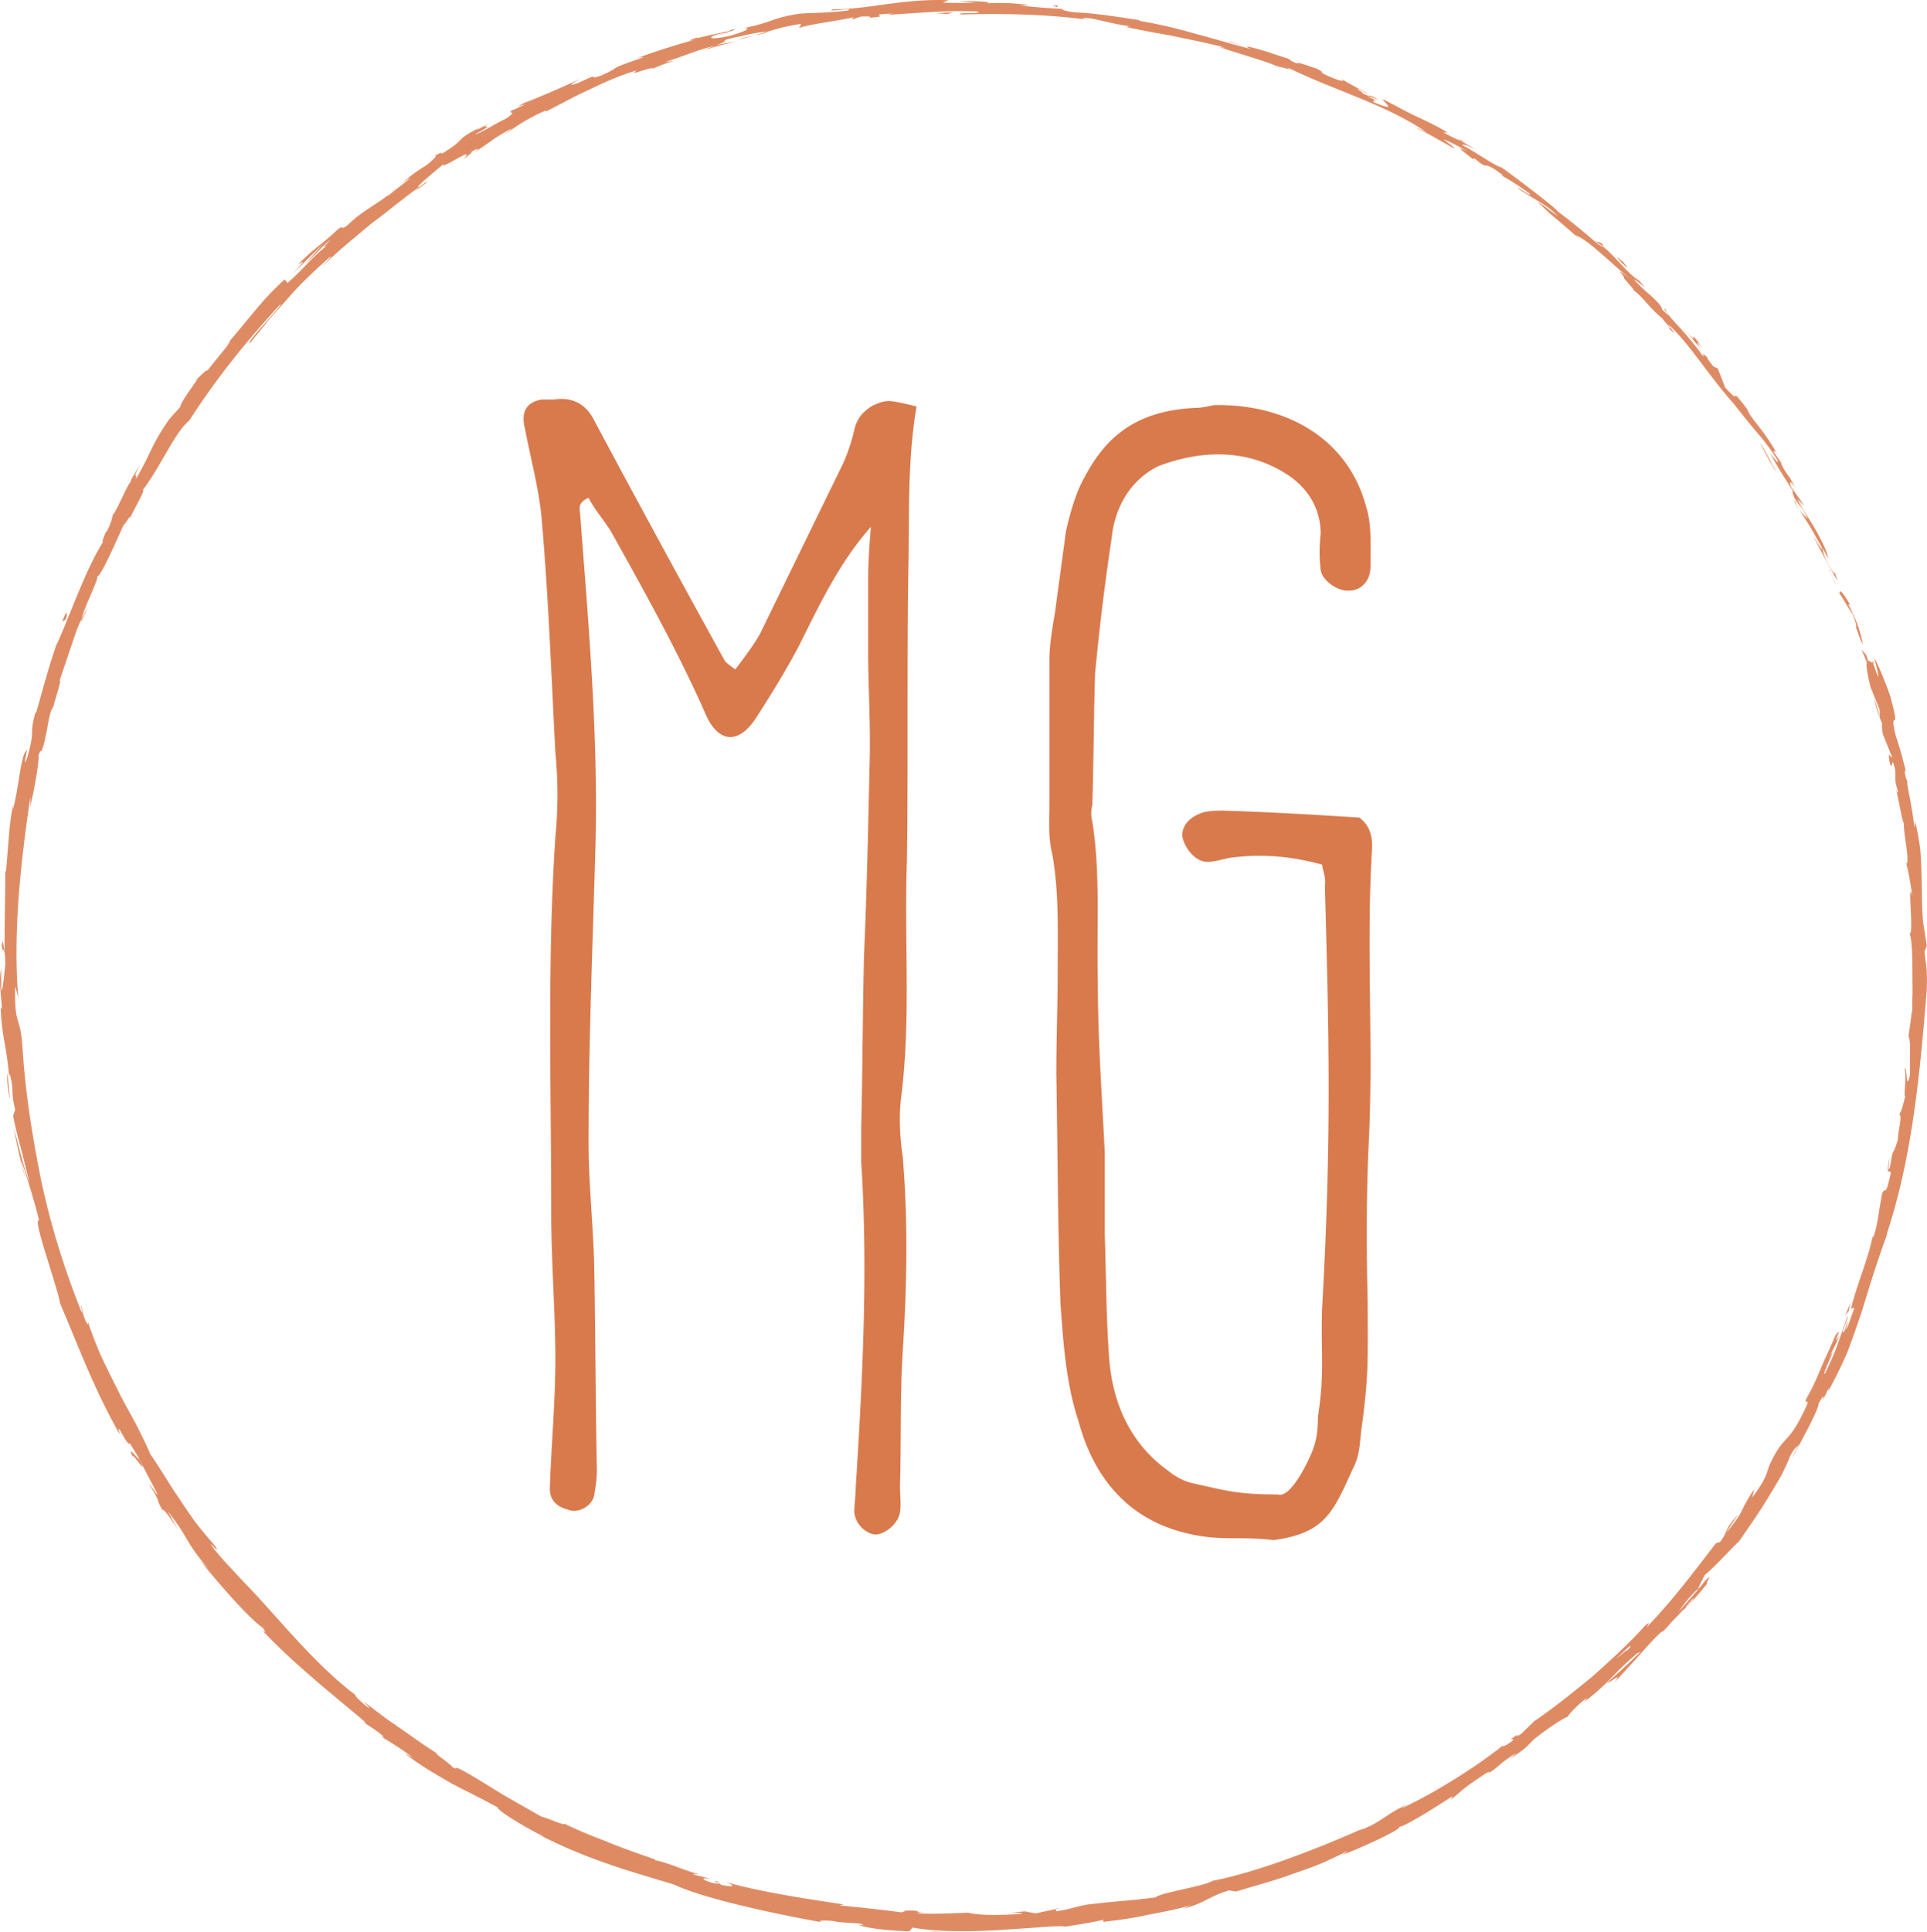 <svg xmlns="http://www.w3.org/2000/svg" width="128.84" height="129.164" viewBox="0 0 128.84 129.164" class="logo"><path d="M58.229 35.221c-2.128 2.406-3.423 5.182-4.812 7.957-.833 1.573-1.851 3.239-2.868 4.812-1.203 1.85-2.591 1.665-3.424-.371-1.851-4.163-4.071-8.143-6.292-12.121-.462-.74-1.11-1.48-1.48-2.221-.833.37-.555.833-.555 1.203.555 7.31 1.203 14.619 1.018 22.021-.185 6.57-.463 13.232-.463 19.802 0 2.684.278 5.274.37 7.958.093 4.719.093 9.438.186 14.064 0 .555-.093 1.109-.186 1.665-.185.74-1.11 1.203-1.758.925-.74-.185-1.203-.647-1.203-1.388.093-2.961.37-5.736.37-8.697 0-3.146-.277-6.478-.277-9.716 0-8.42-.277-16.748.277-25.168a28.62 28.62 0 0 0 0-5.645c-.277-5.273-.462-10.455-.925-15.729-.186-1.943-.74-3.979-1.11-5.922-.278-1.11.092-1.759 1.11-1.943h.833c1.203-.185 2.128.277 2.683 1.388a1368.643 1368.643 0 0 0 8.698 16.008c.092.186.37.37.74.647.555-.74 1.203-1.573 1.665-2.405l5.552-11.381a12.4 12.4 0 0 0 .74-2.221c.186-.833.648-1.296 1.296-1.666.925-.37.925-.37 2.868.093-.647 3.794-.463 7.587-.555 11.288-.092 6.385 0 12.77-.092 19.154-.186 5.182.277 10.455-.37 15.637-.186 1.389-.093 2.776.092 4.071.37 4.349.278 8.698 0 13.047-.185 2.961-.092 6.015-.185 8.976 0 .555.093 1.203 0 1.758-.093.647-.833 1.388-1.573 1.48-.647 0-1.388-.647-1.48-1.48 0-.555.093-1.11.093-1.666.463-7.217.833-14.526.37-21.744v-2.405c.093-3.794.093-7.495.185-11.382.185-4.163.278-8.512.37-12.676.092-2.591-.092-5.182-.092-7.68v-4.72c-.001-1.294.092-2.497.184-3.607zm30.162 22.577c-2.035-.556-3.979-.74-6.107-.463-.555.093-1.018.278-1.572.278-.834 0-1.574-1.019-1.666-1.759 0-.74.555-1.295 1.48-1.573.463-.092.926-.092 1.295-.092 3.055.092 6.107.277 9.068.463.74.555.926 1.388.832 2.312-.369 6.385.094 12.677-.184 18.969-.186 3.608-.186 7.402-.094 11.104 0 3.424.094 4.719-.369 8.143-.186 1.203-.094 2.035-.648 3.054-1.295 2.868-1.85 4.256-5.273 4.719-2.221-.277-3.609.093-5.83-.463-3.887-.925-6.199-3.701-7.217-7.495-.833-2.498-1.018-5.273-1.203-7.864-.186-5.089-.186-10.271-.277-15.36 0-2.221.092-4.719.092-6.939 0-2.591.094-5.182-.369-7.772-.277-1.11-.186-2.221-.186-3.424v-9.438c0-1.11.186-2.128.37-3.239l.74-5.459c.278-1.203.647-2.591 1.296-3.701 1.572-2.961 3.793-4.349 7.309-4.533.463 0 .834-.093 1.297-.186 4.811-.093 8.975 2.221 10.178 6.848.369 1.109.277 2.683.277 3.979 0 .925-.648 1.572-1.389 1.572-.74.093-1.85-.647-1.942-1.388s-.093-1.573 0-2.405c0-1.851-1.019-3.238-2.405-4.071-2.684-1.666-5.737-1.48-8.42-.463-1.943.925-2.961 2.868-3.146 4.812a161.47 161.47 0 0 0-1.111 9.068c-.092 2.961-.092 5.922-.184 8.79a2.22 2.22 0 0 0 0 1.11c.555 3.424.277 7.125.369 10.733 0 3.794.277 7.587.463 11.381v5.459c.092 2.684.092 5.367.277 8.05.186 3.146 1.389 5.922 3.979 7.773.556.462 1.203.74 1.666.832 2.129.463 2.869.74 5.645.74.832.277 1.943-2.035 2.221-2.684.369-.832.463-1.572.463-2.498.463-3.053.185-4.071.277-7.217.647-11.381.463-18.414.186-28.314.089-.464-.097-.833-.188-1.389z" fill="#D97A4D"/><g fill="#DE8B64"><path d="M124.82 44.266c.106.187.166.04-.053-.499l-.297-.333.35.832zm-1.082-3.772c-.34-.602-.776-1.272-.744-.805.408.561.41.736.871 1.338.226.538.301.974.212.902.11.178.274.861.479 1.12-.152-.749-.433-1.676-.937-2.553-.049-.212.072-.036.119-.002zM83.107 3.073l.348.125a4.947 4.947 0 0 0-.348-.125zm-35.02-.735c.261-.07.366-.114.376-.132-.241.072-.438.132-.376.132zm-5.841 1.651l.34-.112a1.624 1.624 0 0 0-.34.112zm40.861-.916l-.893-.325c-.077.033.455.18.893.325zM120 33.602c.102.168.191.304.282.426l-.245-.412a.159.159 0 0 1-.037-.014zM97.436 9.266l.248.146c.084.027.164.048.241.064l-.489-.21zm9.709 7.058c-.199-.185-.361-.142-.479-.165.151.058.321.17.507.32.018-.017.015-.064-.028-.155zm12 14.683l.193.277-.193-.277zM89.789 5.33a.24.24 0 0 0-.081-.088c-.007.016.026.048.081.088zm37.647 52.412c.012.008.017-.006.024-.004-.021-.067-.033-.087-.024.004zm-2.267-13.594l.063.182c.031.011.062.023.088.015l-.151-.197zM32.079 8.52l.045-.021c.25-.155.105-.073-.045.021zM8.973 97.566c-.497-1.049 1.123 1.521.332-.034.038.168-1.017-1.237-.332.034zm110.896-64.243l-.234-.427c.101.197.174.328.234.427zM9.305 97.532l-.082-.16.082.16zm3.694-72.056a1.2 1.2 0 0 0 .203-.174c-.017-.002-.066.035-.203.174zM26.74 12.308l-.387.27.387-.27zM7.813 33.919c-.129.222-.187.29-.334.609l.065-.086c.042-.121.113-.275.269-.523zM3.66 43.338l.091-.17.103-.31-.194.48zm119.699 44.641c.121-.19.214-.304.295-.388-.153.109.382-1.282-.295.388zm-3.293-54.42c-.06-.035-.115-.103-.197-.236.059.101.113.199.169.293.032.016.052.012.028-.057zM8.597 34.81l-.77 1.415.77-1.415zm58.641 93.081l.369-.035a1.932 1.932 0 0 0-.369.035zM5.887 40.588a8.197 8.197 0 0 0-.435.803c-.015.065-.036.139-.038.186l.473-.989zm117.77 47.002l-.003.002.003-.002z"/><path d="M126.346 77.331c-.305 1.501.035.744.075 1.087-.394 1.793-.339.792-.582 1.375-.219 1.121-.284 2.016-.555 2.827-.048.053-.106.208-.087.011-.178 1.215-1.104 3.417-1.428 4.805a.7.7 0 0 1-.113.154c.174-.179.273-.178.318-.109-.261.642-.381 1.232-.592 1.429.165-.392.133-.442.174-.64l-.228.689c-.408.537.321-.938.2-.984-.232.664-.486 1.39-.728 2.071a19.462 19.462 0 0 1-.788 1.781c-.25.132 1.021-2.315.271-1.071l.381-.744.349-.761c-.731 1.075.402-.931-.308.041-.423 1.011-.709 1.554-.935 2.124-.25.561-.457 1.141-1.004 2.09-.146.479.199-.081.053.398-.646 1.426-1.037 1.912-1.394 2.297-.346.39-.631.689-1.114 1.732-.217.562-.172.866-1.162 2.172l.146-.57c-1.178 1.768-.449 1.165-1.854 2.904.173-.366.933-1.392.725-1.145-.973 1.078-.514.891-1.166 1.789l-.273.079c-1.381 1.79-2.877 3.8-4.623 5.61.062-.135.324-.479-.123-.096-1.053 1.184-2.308 2.316-3.557 3.432-1.298 1.058-2.589 2.099-3.852 2.953l-.84.822c-.217.162-.45.232-.225.047-1.012.625.004.11-.435.479-.554.392-.786.437-.457.157-1.606 1.358-4.913 3.432-6.942 4.326l.357-.246c-1.551.742-1.61 1.129-3.105 1.713l.266-.156c-3.416 1.523-7.307 2.984-10.118 3.525-.472.347-3.604.814-3.789 1.104-2.125.275-1.529.139-4.513.473-.793.116-1.164.326-2.148.459l-.04-.15-1.326.292-.364-.062c-.182-.036-.363-.075-.363-.075l-.926.084c.369-.009.789.031.736.078a22.38 22.38 0 0 1-2.322.072c-.709-.029-1.242-.107-1.26-.145l-1.718.062c-.859.019-1.719-.009-1.719-.009.08-.059.655-.051 1.11-.064-1.838.062-.325-.181-2.009-.123.223.047-.127.086-.167.114-.832-.128-2.726-.331-4.13-.465l.281-.065c-2.512-.389-5.312-.779-8.071-1.539.981.297.71.418-.111.23l-.284-.239c-.553-.034.835.273-.278.12-1.025-.316-.639-.381-.039-.255l-1.259-.321c-.059-.068.24-.005.333-.041-.538-.064-2.099-.783-2.868-.902l-.053-.069c-1.348-.469-2.325-.815-3.222-1.188-.906-.35-1.75-.678-2.799-1.184-.101.107-.912-.307-1.592-.499a3631.5 3631.5 0 0 0-2.354-1.347c-.817-.48-1.646-1.026-2.541-1.539-1.27-.702-.422-.122-1.018-.402-.021-.167-1.751-1.287-.806-.777-1.051-.655-1.686-1.127-2.4-1.629-.359-.248-.735-.508-1.184-.816-.434-.327-.938-.706-1.564-1.18.232.254.517.513.334.422-.458-.34-.977-.854-.874-.85l.126.084c-2.872-2.091-5.706-5.771-7.686-7.734l.111.111-.988-1.066c-.506-.524-.96-1.094-.96-1.094-.792-1.078.561.58.025-.256a39.635 39.635 0 0 1-1.361-1.646 57.333 57.333 0 0 1-1.034-1.52c-.666-.959-1.205-1.918-1.94-2.979-.189-.47-.5-1.087-.856-1.804-.355-.715-.833-1.485-1.238-2.319-.412-.831-.848-1.677-1.22-2.479-.343-.815-.645-1.582-.85-2.224l-.022.177c-.351-.607-.288-.791-.438-1.281-.04.094.183.737-.01.35-1.088-2.74-2.011-5.652-2.647-8.646-.61-2.998-1.092-6.041-1.269-9.052-.17-2.194-.543-1.221-.482-4.016l.202.784c-.359-4.454.176-9.116.811-13.431-.012.262.027.276-.034.698.267-.888.666-3.34.568-3.381.177-.657.125-.133.275-.528.301-.875.4-2.294.669-2.73.044-.074-.042.258-.075.424.113-.594.827-2.681.525-2.17l.751-2.223c.246-.701.439-1.378.742-1.961.188-.845 1.118-2.574 1.062-2.895.165.201 1.355-2.538 1.789-3.484-.101.338.483-.764.377-.36.529-1.056 1.069-1.995.859-1.879 1.306-1.752 2.132-3.844 3.117-4.659 1.898-2.959 3.976-5.486 6.127-7.812.05.207-2.359 2.587-2.081 2.651l1.297-1.589 1.198-1.36c.77-.899 1.621-1.718 2.732-2.711.586-.502-.255.371-.419.576 1.044-1.079 2.197-1.964 3.265-2.882 1.132-.837 2.179-1.719 3.262-2.501.006.021-.219.203-.433.371.43-.303 1.028-.664.921-.714l-.408.312c-.78.356 1.55-1.443 1.593-1.557-.604.715 2.295-1.323 1.279-.263.285-.198.629-.466.526-.483.449-.252.608-.303.204.037 1.574-1.038.97-.75 2.46-1.587.018.047-.275.229-.402.365.712-.497 1.421-1.025 2.752-1.597-.065.064.103.026-.285.213 1.113-.547 2.032-1.079 3.024-1.529.982-.475 1.999-.955 3.306-1.355-.682.478.896-.25 1.092-.124l.68-.272.69-.241-.59.086c1.229-.363 2.266-.862 3.352-1.081l-.452.154-.445.177s.571-.189 1.154-.335l1.162-.312-1.336.264c1.236-.412-.196-.194 1.479-.564-.333.108 1.247-.333 1.934-.329l-.004.001c.611-.183 1.243-.373 2.186-.514.252.01-.159.242.005.25.593-.251 2.963-.511 3.734-.75-.259.064-.261.163-.172.174l.51-.177c.598-.018.686-.006.598.081 1.783-.15-.589-.181 1.538-.285-.166.026-.085.038-.43.09 2.13-.116 4.117-.318 6.082-.225.575.189-1.713.042-1.052.202 2.817-.083 5.856-.012 8.569.369l-.502-.096c.41-.202 2 .418 3.383.53-.336-.05-.463.064-.367.048.915.201 1.854.376 2.919.556 1.052.228 2.233.451 3.61.799l-.354-.037c1.036.392 2.784.842 3.888 1.305.354.055.994.294.637.062 3.31 1.614 6.594 2.475 9.312 4.342-.345-.181-.851-.381-.576-.236 0 0 .631.293 1.229.646l1.212.679c-.13-.211-.277-.245-.736-.62.338.12 1.045.475 1.641.826-1.125-.566-.077.149.334.507-.057-.08.119-.011.1-.066 1.104.971.33-.062 1.918 1.146l-.122-.008c.647.37 1.228.738 1.874 1.216.189.304-.678-.416-.781-.356.907.659 1.963 1.087 2.664 1.85-.396-.271-.932-.706-1.348-.948.807.773.902.855 1.537 1.379l-.061-.053s.358.312.719.623c.361.309.712.63.712.63l-.345-.343c.656.312 1.192.792 1.779 1.303.594.506 1.195 1.089 1.946 1.68-1.472-1.134-.306-.123-.511-.113.315.369.809.915.629.799.734.53.99 1.114 1.973 1.922.002.074.646.704.419.639.818.825-.123-.258-.013-.228 1.347 1.209 2.604 3.31 4.32 5.24.691.871 1.1 1.393 1.521 1.882.421.489.819.971 1.386 1.841.301.638-.449-.394-.449-.394.52 1.004 1.006 1.698 1.563 2.603-.142-.167-.065.045.042.355.419.74.43.414.904 1.434-.141-.144-.336-.319-.58-.652l.8 1.274.745 1.336c.043.285-.389-.508-.598-.811.539 1.032 1.396 2.678 1.631 2.97l-.25-.71c.173.39-.014.247-.168-.027-.531-.855-.586-1.318-.566-1.391l.352.653c-.037-.403-.373-1.071-.775-1.803-.408-.73-.946-1.493-1.289-2.154l.48.445-.886-1.259c-.116-.308-.122-.563.265.065-.441-.983-.551-.775-.928-1.624-.039-.096-.007-.062.051.014l-.603-.861c.146.152.033-.228.345.338-.871-1.683-1.818-2.437-2.068-3.124l.1.123c-1.583-2.08-.263-.125-1.577-1.583l-.5-1.279-.274-.109c-.164-.213-.502-.626-.391-.59-.727-.701.059.173-.393-.209-.367-.536-.942-1.221-1.456-1.791-.524-.561-.954-1.038-.966-1.228-.4-.261.777.969-.223.011-.039-.234-.32-.52-.68-.865-.373-.334-.836-.714-1.217-1.171.354.157 1.109.995.345.079-.664-.344-1.618-1.651-2.417-2.267-.078.052-.498-.294-1.061-.787a45.424 45.424 0 0 0-1.983-1.582c.14-.004-2.444-2.004-3.721-2.912h.056c-.363 0-1.663-.957-2.702-1.507.097-.068.306-.006.872.287 0 0-.232-.148-.473-.286l-.477-.28c-.254-.082-.566-.23-1.195-.576l.31.022c-.63-.382-1.298-.705-2.019-1.041-.721-.332-1.453-.754-2.299-1.178-.149.071 1.199.955-.64.189-.036-.093-.054-.232.433-.036-.16-.064-.578-.207-.877-.379l.771.232c-.757-.411-.449-.103-1.066-.403.055-.084-.431-.28-.31-.31.163.066.526.292.781.368-.693-.349-1.521-.797-1.785-.971.041.078-.052.122-.582-.082-1.36-.552-.421-.301-1.195-.674-.35-.085-1.211-.464-1.284-.333-.406-.145-.457-.236-.601-.33-.372-.091-1.204-.404-1.865-.592-.661-.184-1.133-.297-.745-.098l.184.066-.121-.03.006.001-.006-.001c-1.21-.302-2.439-.688-3.689-1.011a32.664 32.664 0 0 0-3.716-.856l.013-.048c-1.459-.217-3.246-.5-4.305-.514-.433-.043-1.014-.193-.822-.232-1.127-.063-1.252-.071-2.875-.223 1.14-.027-.387-.097 1.166-.002-1.461-.115-1.793-.226-3.371-.151.539-.125-1.104-.162-1.804-.126l1.029.093c-.785.017-1.471.003-2.168-.008l.374-.166c-3.029-.124-5.393.62-7.695.608-.771.231 1.627-.158.94.081-1.366.182-2.831.151-3.26.223-1.878.295-1.696.557-3.638.941.26-.005.525.091-.891.508-1.339.316-1.709.176-.875-.084.321-.086.48-.107.472-.084.427-.131.991-.299.443-.227l-.16.102c-.34.055-.972.201-1.468.308-.493.115-.845.212-.646.096-.985.363-.4.225.349.027-1.716.458-2.669.766-4.396 1.366.284-.068.559-.094.287.004-2.537.866-1.085.469-2.747 1.193-.983.317.258-.343-1.396.438-1.053.379-.282-.052.109-.27-1.505.723-2.855 1.259-3.737 1.633l.772-.426c-.46.258-.854.436-1.244.64l.503-.12c-.479.198-.851.43-.869.375-.431.324.448-.021-.426.579-.628.284-1.81 1.044-2.08 1.052 1.906-1.021-.294-.03 1.298-.939a15.59 15.59 0 0 1-1.144.626c-.075.025.045-.068.166-.141-1.849.951-.725.648-2.556 1.765.182-.222-.516.119-.789.343.716-.488.421-.109-.194.395-1.173.72-1.203.886-1.8 1.286l.696-.437c-.181.226-.755.602-1.491 1.214-.106-.006.663-.563.373-.382-.741.777-2.034 1.293-3.085 2.355-.564.396-.158-.085-.647.273-1.208 1.147-1.433 1.105-2.663 2.357.452-.257.495-.337-.326.584l2.048-2.017-1.233 1.382c.641-.581 1.276-1.312 1.694-1.623-.603.643-.538.578-.175.365-.979.682-1.667 1.651-2.71 2.533l-.179-.239c-1.552 1.374-2.448 2.732-4.218 4.735l.289-.319c.142-.162.297-.312.297-.312-.15.343-1.026 1.294-1.535 1.996-.026-.124-.396.275-.674.529.085.007-1.16 1.583-1.142 1.894l-.404.445c-.207.22-.392.456-.392.456-1.228 1.783-1.145 2.197-2.209 3.971.225-.592-.315.185.327-1.053-.354.597-.687 1.125-.633 1.169-.278.309-.837 1.733-1.204 2.259-.098.279-.051.411-.42 1.093-.058.066-.042-.025-.042-.025.029.019-.48 1.119-.088.556-1.208 1.785-2.45 5.418-3.243 7.102-.508 1.425-.961 3.191-1.344 4.507-.007-.093-.046-.017.027-.267-.546 1.814-.02 1.196-.622 3.259-.385 1.04.16-1.134-.042-.478-.382.221-.508 2.549-.916 3.947l.034-.351C.62 54.874.567 56.483.397 58.284c0 0-.02-.091-.048-.016.013 1.247-.06 3.586-.037 5.322-.126-.543-.065-.792-.195-.463.016.78.208-.223.24 1.329-.066.505-.146 1.628-.258 1.78 0 0-.022-.367-.016-.734l-.002-.735c-.199.756.027 1.904.043 2.678l-.083-.095c.115 2.256.365 2.267.575 4.674l.034-.254c.335 1.287.04 1.11.365 2.396l-.137.424c.078.43.248 1.178.474 1.999.223.822.417 1.737.634 2.487-.359-.823-.769-2.61-1.074-3.71.155.853.588 2.888.77 3.309-.088-.338-.221-.759-.259-1.104.331 1.019.78 2.342 1.191 4.011-.478-.189 1.196 4.318 1.413 5.572 1.208 2.807 2.227 5.652 3.996 8.76-.346-1.253.507.908.667.564.414.717.6.973.614 1.051l1.163 2.23c.25.549-.486-.625-.492-.529.959 1.545.309.709.912 1.758-.049-.266.487.434 1.04 1.313l-.71-1.286c1.554 2.01 1.079 1.934 2.741 3.895l-.567-.587c.822 1.028 3.104 3.749 4.187 4.497.132.195.282.479-.129.068 2.138 2.318 5.181 4.698 7.032 6.28l-.232-.091c.476.345.87.544 1.424 1.025-.049.002-.236-.08-.019.084.267.162 1.336.81 1.938 1.302l-.585-.321c1.209.946 2.255 1.504 3.213 2.07.993.511 1.938.976 3.063 1.586-.107.174 1.971 1.41 3.054 1.939l-.052.01c3.208 1.594 5.645 2.259 8.796 3.209 1.867.906 6.668 1.955 9.918 2.525-.494-.115.107-.156.688-.093.756.185 2.139.092 1.994.289l-.274-.031c.559.246 2.148.396 3.391.433l.219-.252c1.607.301 3.745.279 5.682.174.969-.064 1.892-.127 2.682-.18.789-.072 1.449-.104 1.898-.062.775-.123 1.736-.271 2.494-.452l-.021.146c1.078-.138 1.889-.238 2.748-.424.857-.188 1.798-.312 3.091-.684l-.509.232c1.475-.373 1.762-.846 3.095-1.235l.46.08c1.262-.39 2.551-.72 3.795-1.179.625-.22 1.254-.432 1.862-.681.604-.265 1.2-.543 1.782-.841-.027.045-.075.131-.467.307 1.172-.424 4.432-1.896 3.896-1.951.129.188 2.421-1.254 3.611-2.031l-.116.241c.936-.783.941-.845 2.342-1.763.348-.194.357-.089-.111.158 1.152-.656.783-.685 2.151-1.521l-.442.41c1.127-.767 1.024-.725 1.557-1.266.646-.562 2.077-1.527 2.311-1.561.094-.18.598-.737 1.233-1.227.112-.033-.091.178-.194.283a16.027 16.027 0 0 0 2.045-1.827 17.994 17.994 0 0 1 1.612-1.508c.056.01.144-.046.243-.13a61.483 61.483 0 0 1-2.294 2.132c.085.097 1.176-.886.438.04.398-.438.94-1.029 1.5-1.643.551-.621 1.114-1.271 1.639-1.757.057-.04.113-.081.162-.104l-.092.114c.238-.228.438-.443.613-.66.316-.326.521-.533.812-.859.183-.062 1.178-1.204 1.627-1.779-.146-.045.471-.773-.18-.15.078-.086-.07.121-.375.496l-.195.242c.007-.014.015-.028.022-.045l-1.194 1.362c.33-.479.683-.968 1.274-1.521l.47-.932c.779-.644 2.061-2.087 2.293-2.249.627-.924 1.396-1.987 2.01-3.032.315-.517.617-1.011.863-1.463.231-.461.42-.873.541-1.209.291-.561.434-.586.59-.77-.162.328-.388.699-.455.89.619-1.104 1.804-3.288 1.776-3.64.808-1.375-.245.88.706-1.092l-.074.293c.521-.944.949-1.826 1.314-2.688.333-.874.62-1.72.914-2.574.537-1.733 1.064-3.513 1.908-5.752-.118.311-.176.465-.227.521 1.742-5.181 2.25-10.976 2.688-16.315.058-1.526-.06-1.694-.147-2.623l.152-.333s-.053-.397-.117-.793l-.124-.791c-.106-1.123-.071-2.101-.112-3.155a29.883 29.883 0 0 0-.076-1.666 16.579 16.579 0 0 0-.344-1.918l-.046.38a43.66 43.66 0 0 0-.312-1.962c-.133-.649-.225-1.153-.15-1.081-.038-.1-.169-.309-.195-.713l.07-.046-.318-1.22-.375-1.205c-.438-1.903.412.212-.34-2.547-.343-1.01-1.109-2.821-1.041-2.423.122.41.273 1.059.209 1.113l-.324-.911c-.273-.096-.715-.718-.178 1.575l.617 1.525.021.542s-.078-.335-.18-.665l-.207-.657c.139.773.344 1.228.541 1.75-.025.143-.01.376.049.696l.608 1.507c-.05.21-.331-.664-.155.401.248.716.058-.753.368.457.052.792-.079.583.19 1.468-.034.138-.109-.046-.207-.398.253.785.417 2.123.593 2.524-.005.414.104 1.096.187 1.669.067.575.09 1.042-.021 1.013.077.25.312 1.417.394 2.166-.345-1.352.137 2.812-.178 2.46.159.501.184 1.418.19 2.434l.011 1.558c-.018.518-.025 1.021-.018 1.472a1.873 1.873 0 0 1-.021-.459c-.072 1.011-.158 1.3-.236 1.944.184.145.067 1.719.104 2.582-.312 1.215-.153-.777-.373-.41.08-.021.072.52.049 1.015-.037.493-.07.942.025.741-.258.925-.18.804-.411 1.262.212.202-.073.882-.097 1.679-.389 1.325-.293.302-.518 1.796-.21.692-.032-.638-.032-.638zm-16.207 31.48l-.002-.002.514-.537c-.108.112-.255.267-.512.539zm-2.153 2.125c.271-.248.613-.555.961-.894.104-.044.068.083-.158.286.098-.137-.445.33-.803.608zm5.172-3.968c-.309.378-.438.48-.502.513.148-.176.322-.379.551-.647.007-.015.02-.039.025-.054a.588.588 0 0 1-.074.188z"/><path d="M113.598 106.193l.119-.158-.212.199c-.026.054-.055.107-.08.156l.173-.197zM83.516 3.221l-.062-.022a.9.9 0 0 1 .123.059c-.035-.022-.037-.024-.061-.037zM70.581 127.583l.006.034.261-.055zM98.484 10.647a.938.938 0 0 0 .164.151 1.034 1.034 0 0 0-.164-.151zm5.843 4.214l.763.677c-.332-.293-.57-.506-.763-.677zm4.122 3.695a.245.245 0 0 0 .119.032l-.008-.008-.111-.024zm-80.845-5.701l-.172.125c-.392.312-.124.103.172-.125zM51.289 2.122l-.813.23c.46-.081.816-.149.813-.23zM8.681 34.655v-.004l-.084.159.084-.155zM49.293 2.649c.459-.087.835-.189 1.183-.296-.373.084-.814.181-1.183.296zM122.223 38l.11.242c.007-.008.021.003.033.02l-.143-.262zm.144.262l.131.266a1.33 1.33 0 0 0-.131-.266zm.404.826l-.273-.56c.083.199.182.446.273.56zm-3.925-7.58l-.088-.045c.034.034.062.051.088.045zm-1.188-1.882c.29.444.609 1.189 1.029 1.799l.07.038c-.25-.253-.741-1.467-1.099-1.837zm-5.172-7.789s.306.358.598.728l.591.733c-.17-.286-.394-.666.169-.018-1.412-1.922.229.448-1.358-1.443zm-4.023-4.238c.742.689.046-.065.104-.051-.503-.404-.628-.496-.104.051zM70.641.504l.113-.117c-.779-.06-.012.049-.113.117zm-8.048.382l.376.021.376.036.356-.116-.555.018-.553.041zM57.787.305l.339-.052-1.297.173zM4.159 41.566l.232-.164c.176-.498.047-.669-.232.164zM.502 71.756c-.061.344.019 1.204.175 1.721-.093-.685-.133-1.373-.175-1.721zm62.047 57.377l-.62.021.584.009c.292.009.583-.011.583-.011l-.547-.019z"/></g></svg>